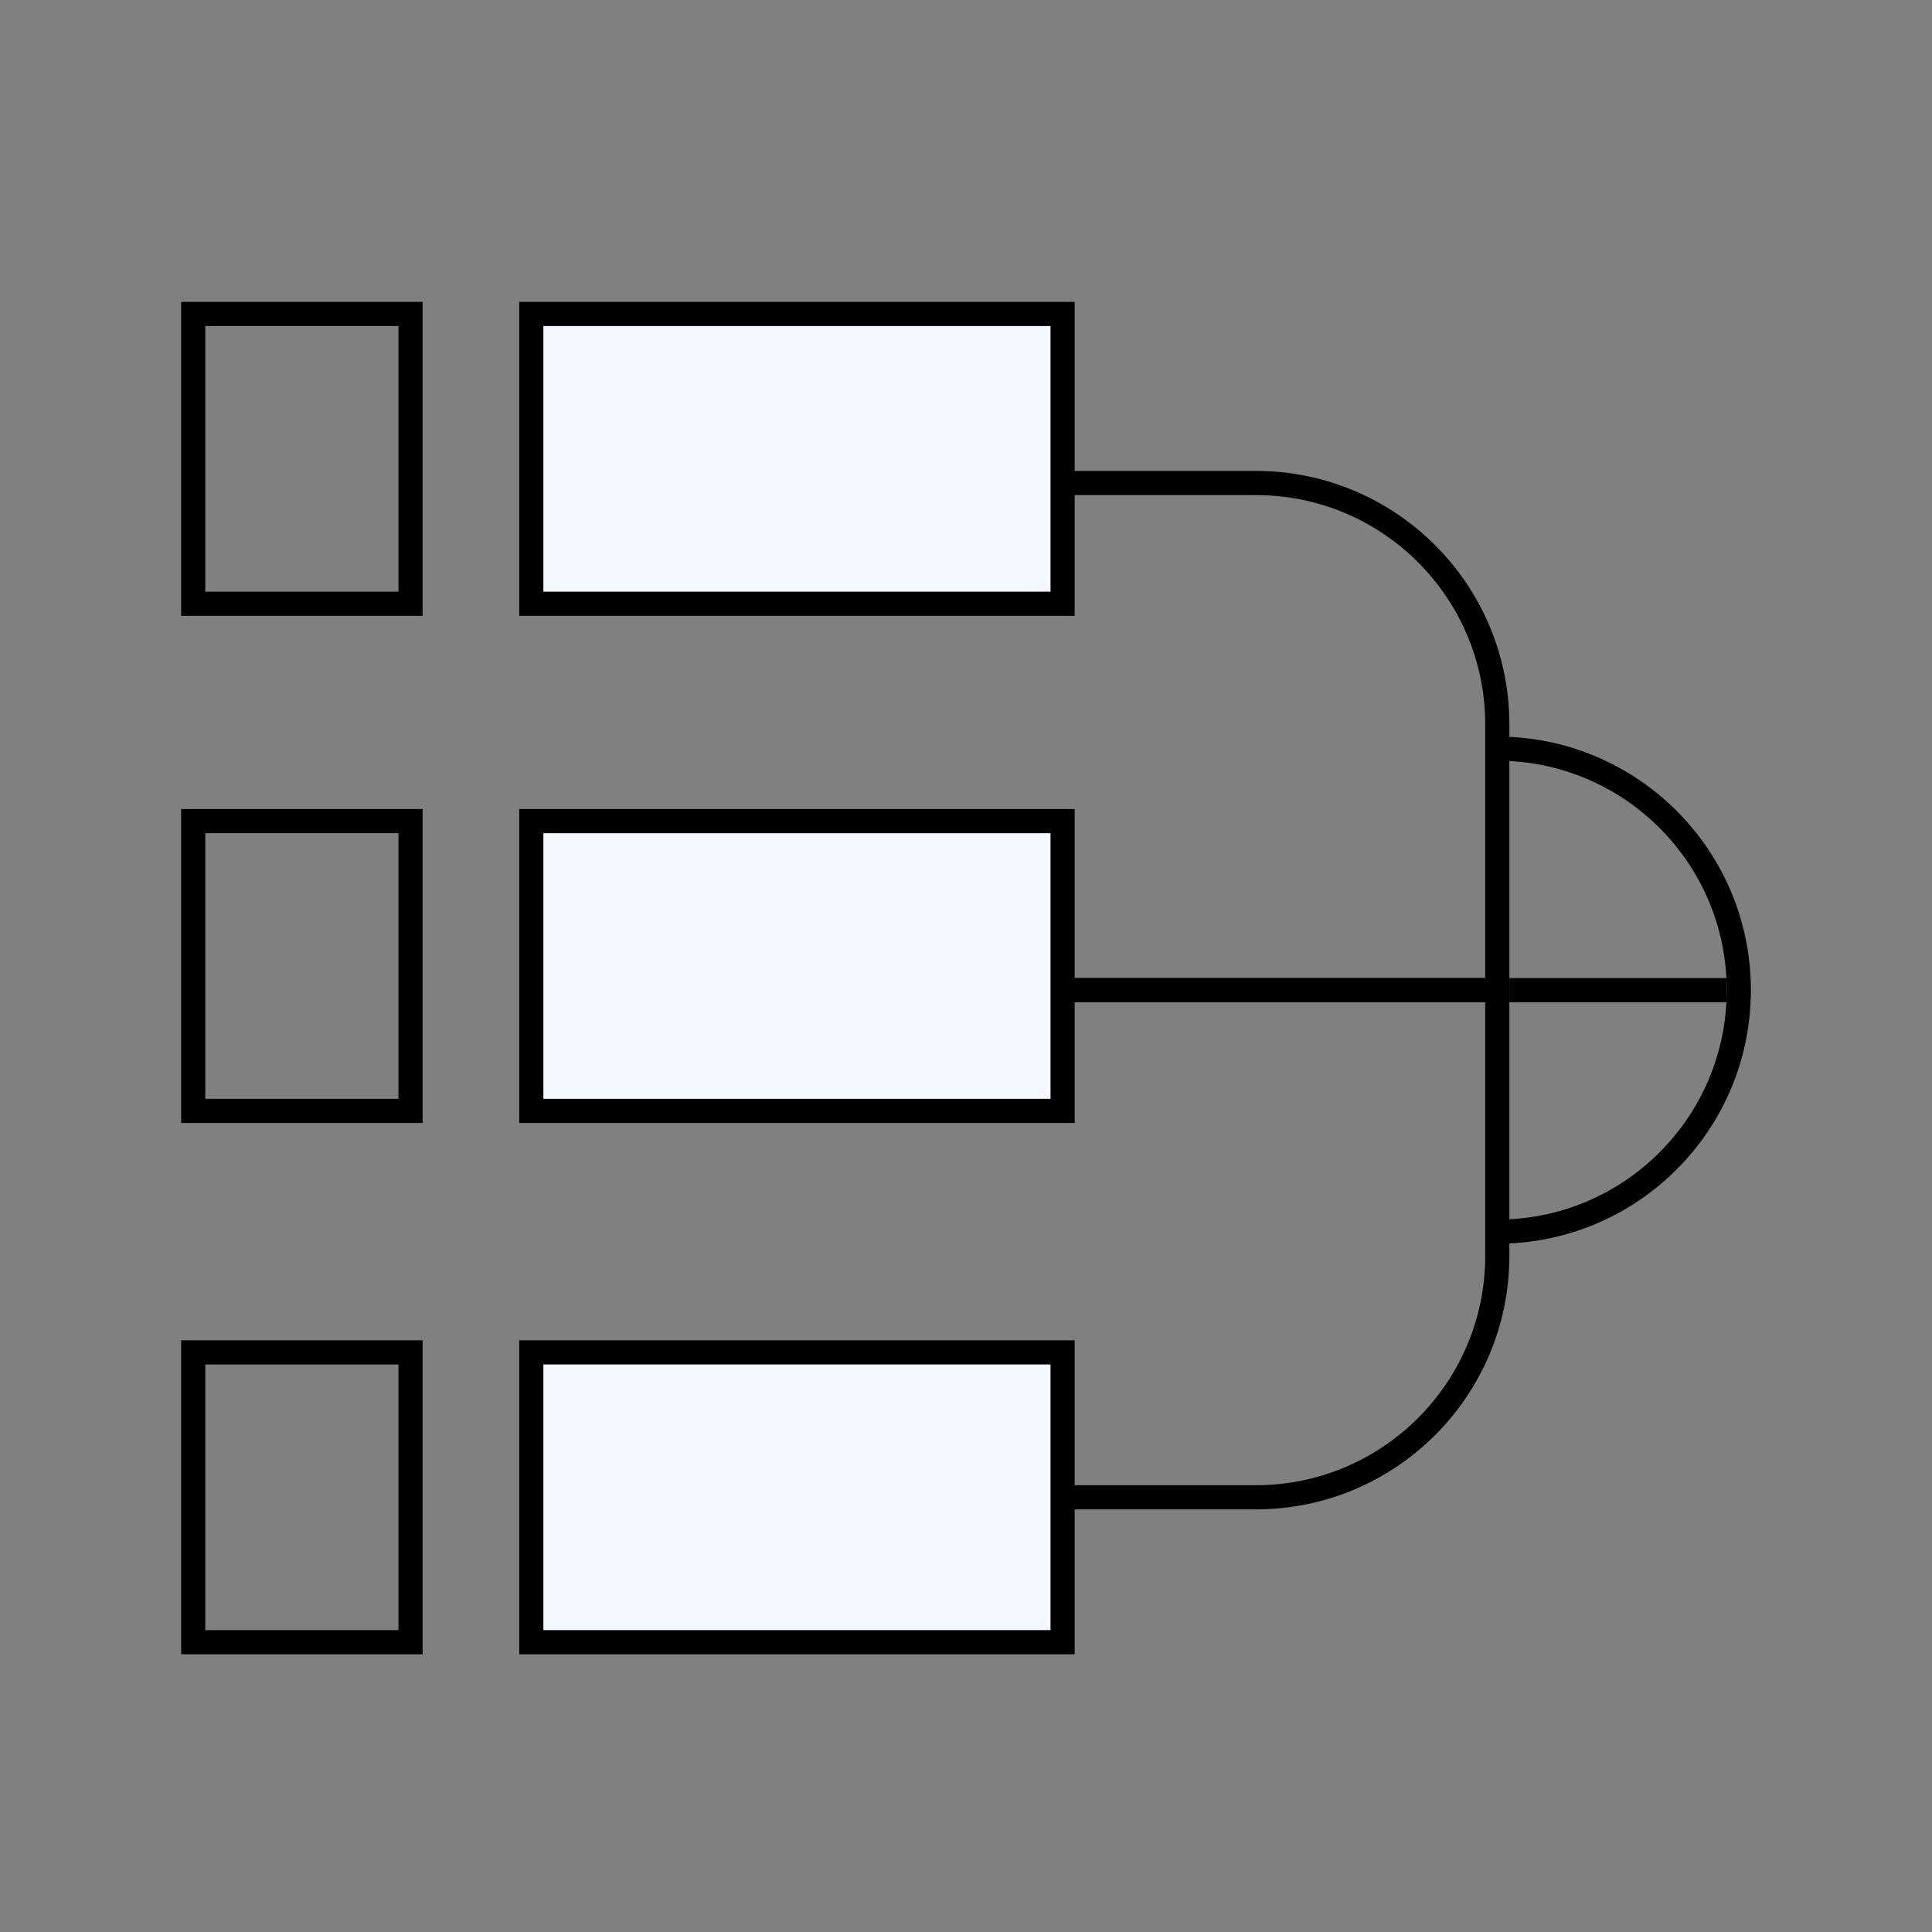 <svg width="80" height="80" viewBox="0 0 80 80" fill="none" xmlns="http://www.w3.org/2000/svg">
<rect x="0" y="0" width="80" height="80" fill="#808080" stroke="none"/>
<rect x="22" y="34" width="22" height="12" fill="#F3F7FF" stroke="black"/>
<rect x="22" y="13" width="22" height="12" fill="#F3F7FF" stroke="black"/>
<rect x="22" y="56" width="22" height="12" fill="#F3F7FF" stroke="black"/>
<rect x="8" y="34" width="9" height="12" stroke="black"/>
<rect x="8" y="13" width="9" height="12" stroke="black"/>
<rect x="8" y="56" width="9" height="12" stroke="black"/>
<path d="M44 41H62V52C62 57.523 57.523 62 52 62H44" stroke="black"/>
<path d="M44 20H52C57.523 20 62 24.477 62 30V41H44" stroke="black"/>
<path d="M62.5 41H71.5" stroke="black"/>
<path d="M62 31V31C67.523 31 72 35.477 72 41V41C72 46.523 67.523 51 62 51V51" stroke="black"/>
</svg>
